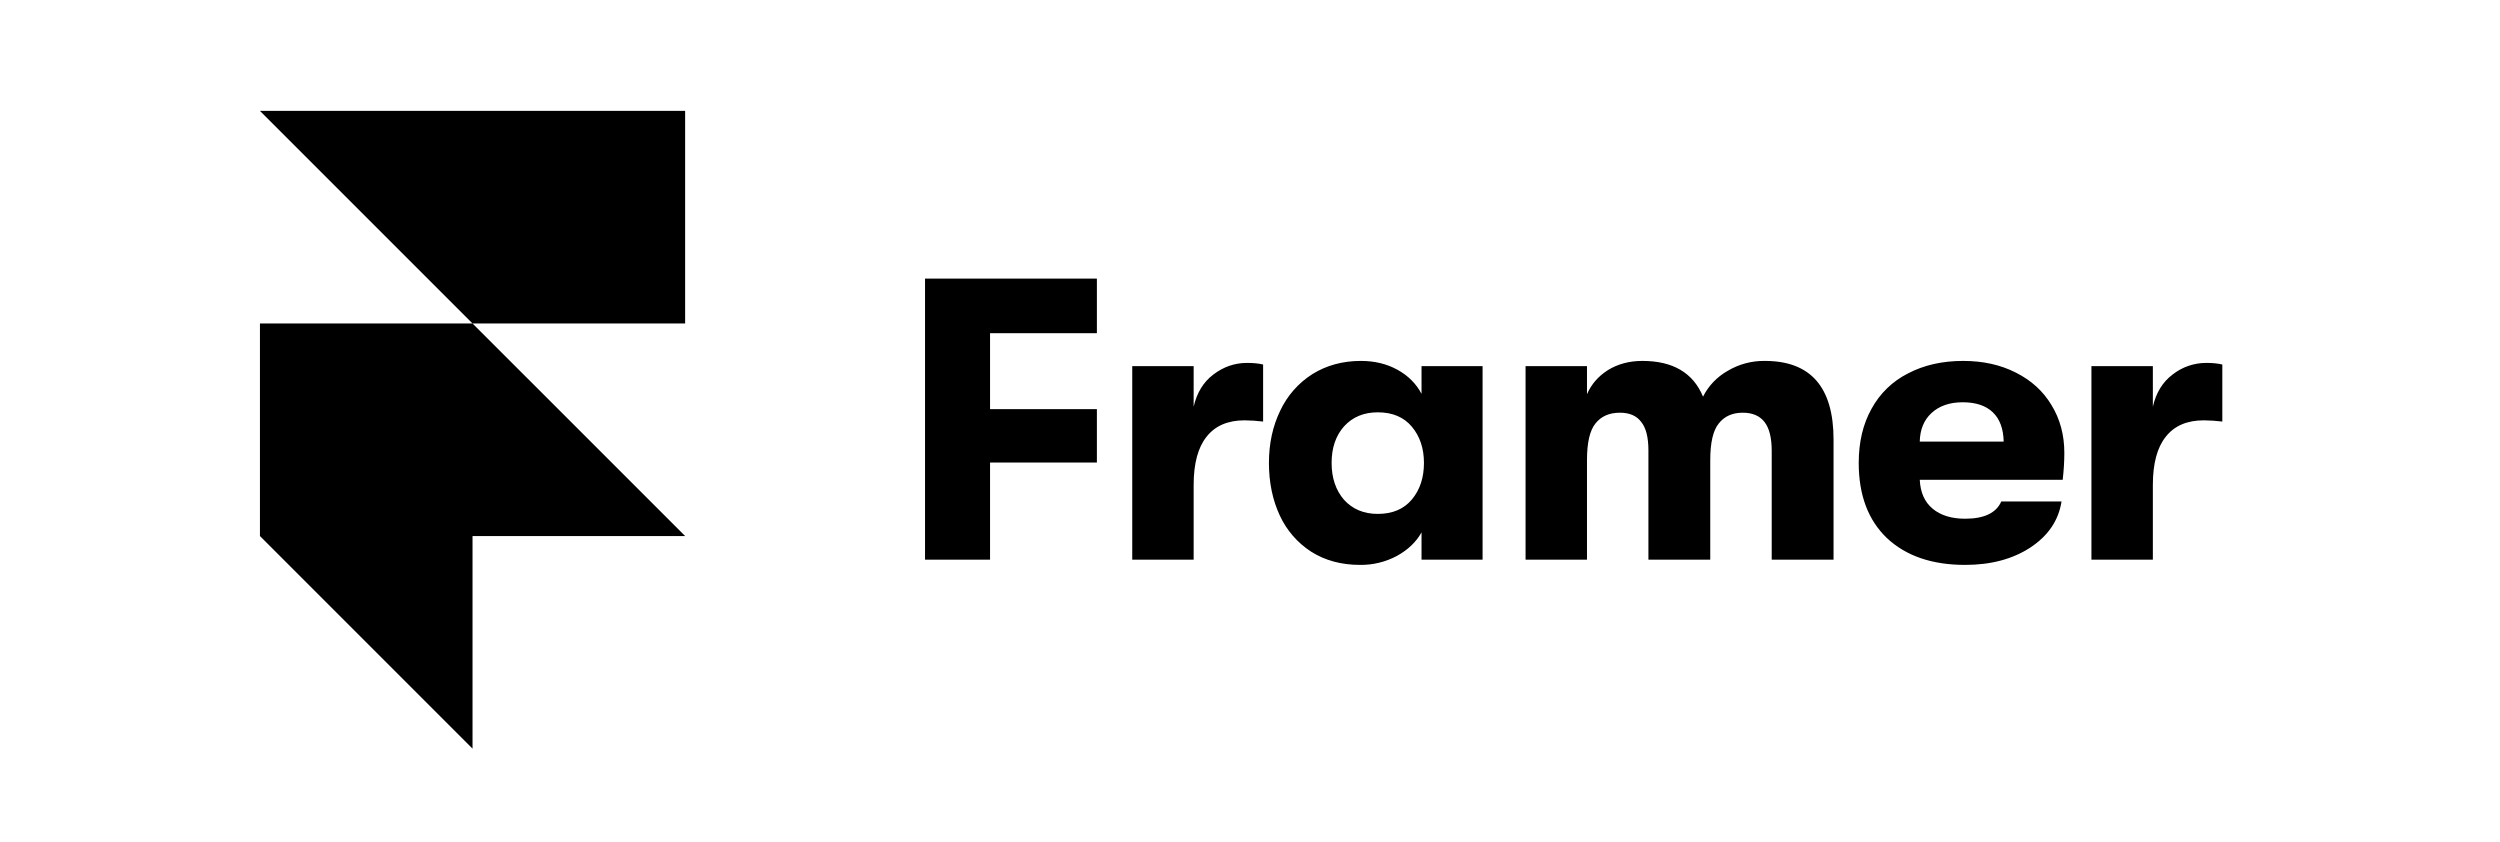 <svg width="98" height="33" viewBox="0 0 98 33" fill="none" xmlns="http://www.w3.org/2000/svg">
<path d="M10.19 4.347H26.857V12.68H18.523L10.19 4.347ZM10.19 12.68H18.523L26.857 21.013H10.19V12.68ZM10.19 21.013H18.523V29.347L10.19 21.013Z" fill="black"/>
<path d="M36.261 10.921H42.998V13.062H38.81V16.037H42.998V18.13H38.81V21.939H36.261V10.921ZM44.383 14.352H46.791V15.942C46.917 15.396 47.174 14.976 47.562 14.683C47.96 14.378 48.402 14.226 48.885 14.226C49.137 14.226 49.347 14.248 49.514 14.289V16.525C49.274 16.496 49.032 16.48 48.79 16.477C48.129 16.477 47.631 16.692 47.295 17.123C46.96 17.542 46.791 18.172 46.791 19.012V21.939H44.384V14.352H44.383ZM53.316 22.144C52.582 22.144 51.941 21.971 51.396 21.625C50.86 21.278 50.435 20.787 50.168 20.208C49.885 19.6 49.742 18.912 49.742 18.146C49.742 17.39 49.89 16.708 50.184 16.1C50.459 15.512 50.896 15.015 51.443 14.667C51.998 14.321 52.634 14.148 53.348 14.148C53.883 14.148 54.361 14.264 54.78 14.494C55.2 14.726 55.514 15.04 55.724 15.438V14.352H58.117V21.939H55.724V20.869C55.514 21.247 55.189 21.556 54.748 21.798C54.308 22.031 53.815 22.15 53.316 22.144ZM54.009 20.145C54.586 20.145 55.032 19.956 55.347 19.578C55.662 19.201 55.819 18.723 55.819 18.146C55.819 17.579 55.662 17.107 55.347 16.729C55.032 16.351 54.586 16.163 54.009 16.163C53.462 16.163 53.023 16.346 52.687 16.713C52.361 17.081 52.199 17.558 52.199 18.146C52.199 18.734 52.361 19.216 52.687 19.594C53.023 19.962 53.463 20.145 54.009 20.145ZM59.801 14.352H62.21V15.454C62.378 15.065 62.651 14.75 63.028 14.51C63.417 14.269 63.868 14.148 64.382 14.148C65.578 14.148 66.371 14.614 66.759 15.549C66.972 15.125 67.306 14.775 67.719 14.541C68.161 14.276 68.668 14.14 69.183 14.148C70.977 14.148 71.875 15.175 71.875 17.233V21.939H69.451V17.674C69.451 17.16 69.356 16.782 69.167 16.54C68.978 16.299 68.695 16.178 68.317 16.178C67.908 16.178 67.593 16.32 67.373 16.603C67.152 16.876 67.042 17.353 67.042 18.036V21.939H64.618V17.658C64.618 17.144 64.524 16.771 64.335 16.54C64.157 16.299 63.878 16.178 63.501 16.178C63.081 16.178 62.761 16.32 62.54 16.603C62.32 16.876 62.21 17.353 62.21 18.036V21.939H59.802V14.352H59.801ZM80.922 17.753C80.922 18.077 80.901 18.429 80.858 18.807H75.255C75.277 19.3 75.444 19.677 75.759 19.941C76.074 20.203 76.5 20.334 77.034 20.334C77.779 20.334 78.252 20.108 78.451 19.657H80.812C80.696 20.402 80.287 21.005 79.584 21.467C78.891 21.918 78.041 22.144 77.034 22.144C75.733 22.144 74.71 21.792 73.964 21.089C73.23 20.386 72.862 19.405 72.862 18.146C72.862 17.327 73.03 16.619 73.366 16.021C73.691 15.423 74.191 14.94 74.799 14.636C75.418 14.311 76.137 14.148 76.956 14.148C77.732 14.148 78.419 14.3 79.017 14.604C79.626 14.909 80.093 15.334 80.418 15.879C80.754 16.426 80.922 17.05 80.922 17.753ZM78.544 17.312C78.534 16.808 78.392 16.424 78.119 16.163C77.847 15.901 77.453 15.769 76.939 15.769C76.425 15.769 76.016 15.911 75.711 16.194C75.417 16.467 75.265 16.839 75.254 17.312H78.544ZM81.984 14.352H84.392V15.942C84.518 15.396 84.775 14.976 85.164 14.683C85.54 14.386 86.006 14.225 86.486 14.226C86.737 14.226 86.948 14.248 87.115 14.289V16.525C86.875 16.496 86.633 16.48 86.391 16.477C85.73 16.477 85.232 16.692 84.896 17.123C84.56 17.542 84.392 18.172 84.392 19.012V21.939H81.984V14.352Z" fill="black"/>
</svg>
